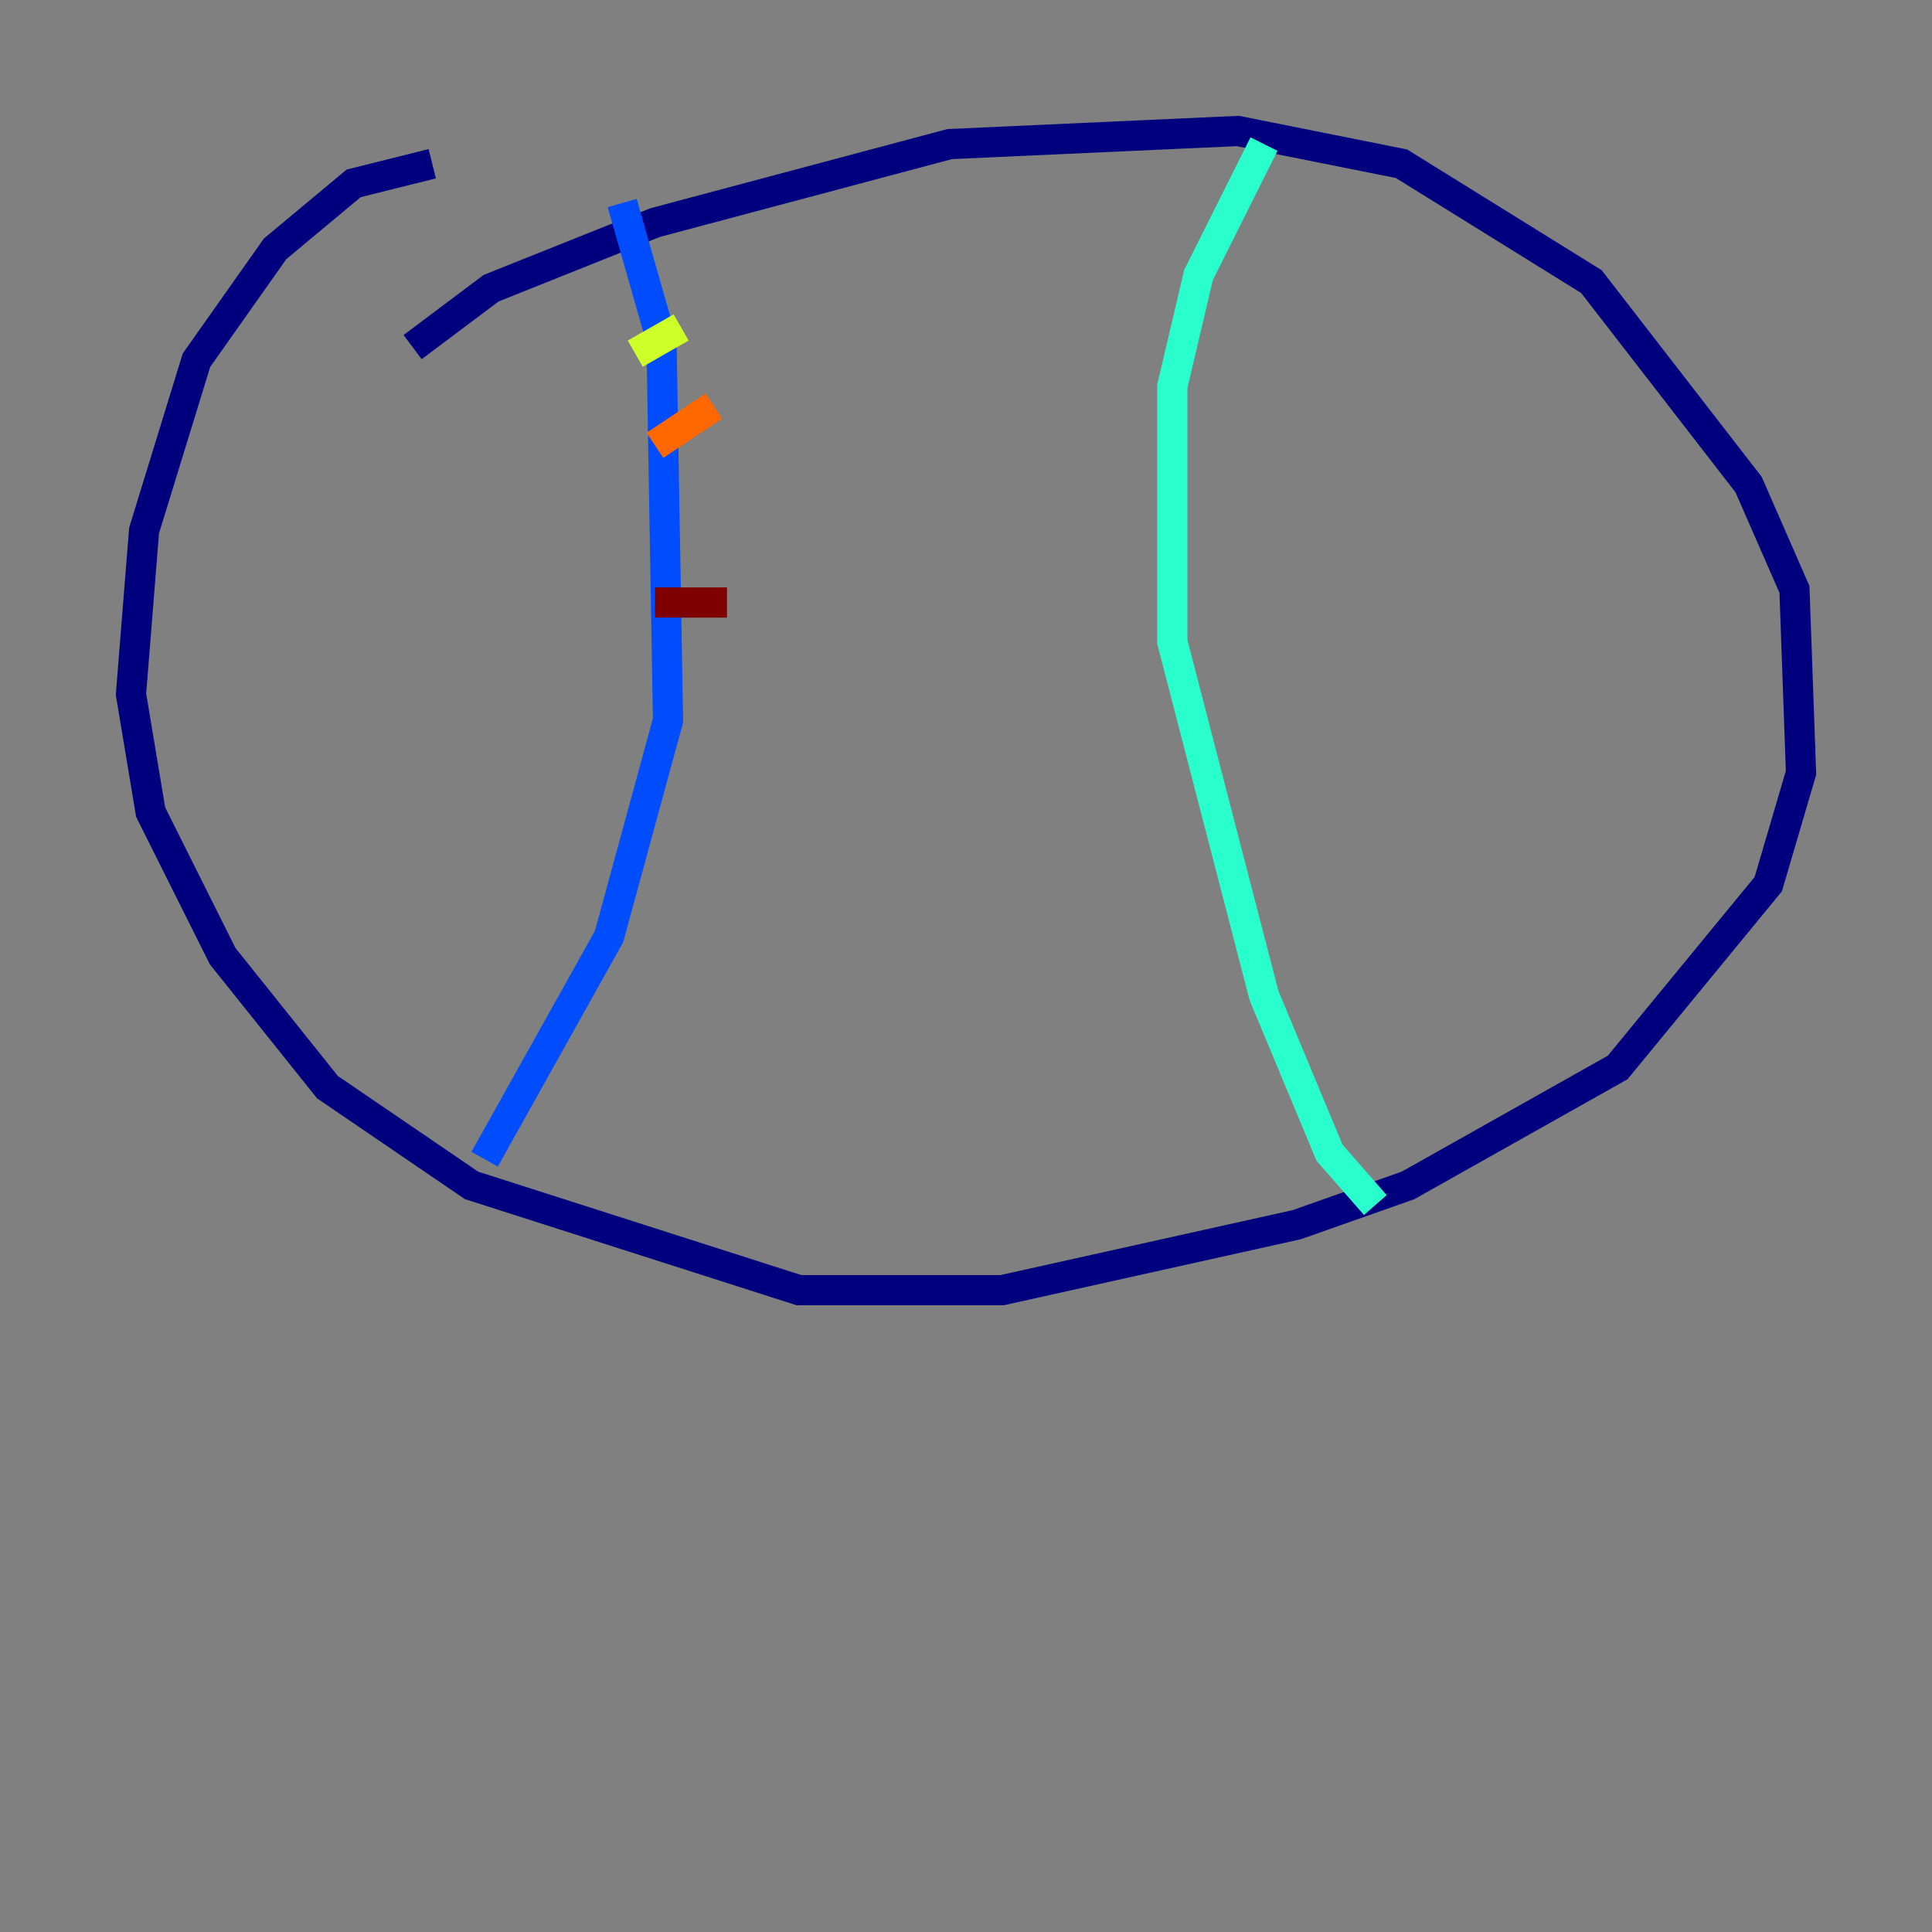 <?xml version="1.0" encoding="utf-8" ?>
<svg baseProfile="tiny" height="128" version="1.2" viewBox="0,0,128,128" width="128" xmlns="http://www.w3.org/2000/svg" xmlns:ev="http://www.w3.org/2001/xml-events" xmlns:xlink="http://www.w3.org/1999/xlink"><rect x="0" y="0" width="128" height="128" fill="#808080" stroke="none"/><defs /><polyline fill="none" points="27.336,22.997 32.542,19.091 43.39,14.752 62.915,9.546 82.007,8.678 92.854,10.848 105.437,18.658 115.851,32.108 118.888,39.051 119.322,51.2 117.153,58.576 107.173,70.725 93.288,78.536 85.912,81.139 66.386,85.478 52.936,85.478 31.241,78.536 21.695,72.027 14.752,63.349 9.98,53.803 8.678,45.993 9.546,35.146 13.017,23.864 18.224,16.488 23.43,12.149 28.637,10.848" stroke="#00007f" stroke-width="2" /><polyline fill="none" points="41.22,13.451 43.824,22.563 44.258,47.729 40.352,62.047 32.108,76.8" stroke="#004cff" stroke-width="2" /><polyline fill="none" points="83.742,9.546 79.403,18.224 77.668,25.6 77.668,42.522 83.742,65.953 88.081,76.366 91.119,79.837" stroke="#29ffcd" stroke-width="2" /><polyline fill="none" points="45.125,21.695 42.088,23.43" stroke="#cdff29" stroke-width="2" /><polyline fill="none" points="47.295,26.902 43.39,29.505" stroke="#ff6700" stroke-width="2" /><polyline fill="none" points="48.163,39.919 43.39,39.919" stroke="#7f0000" stroke-width="2" /></svg>